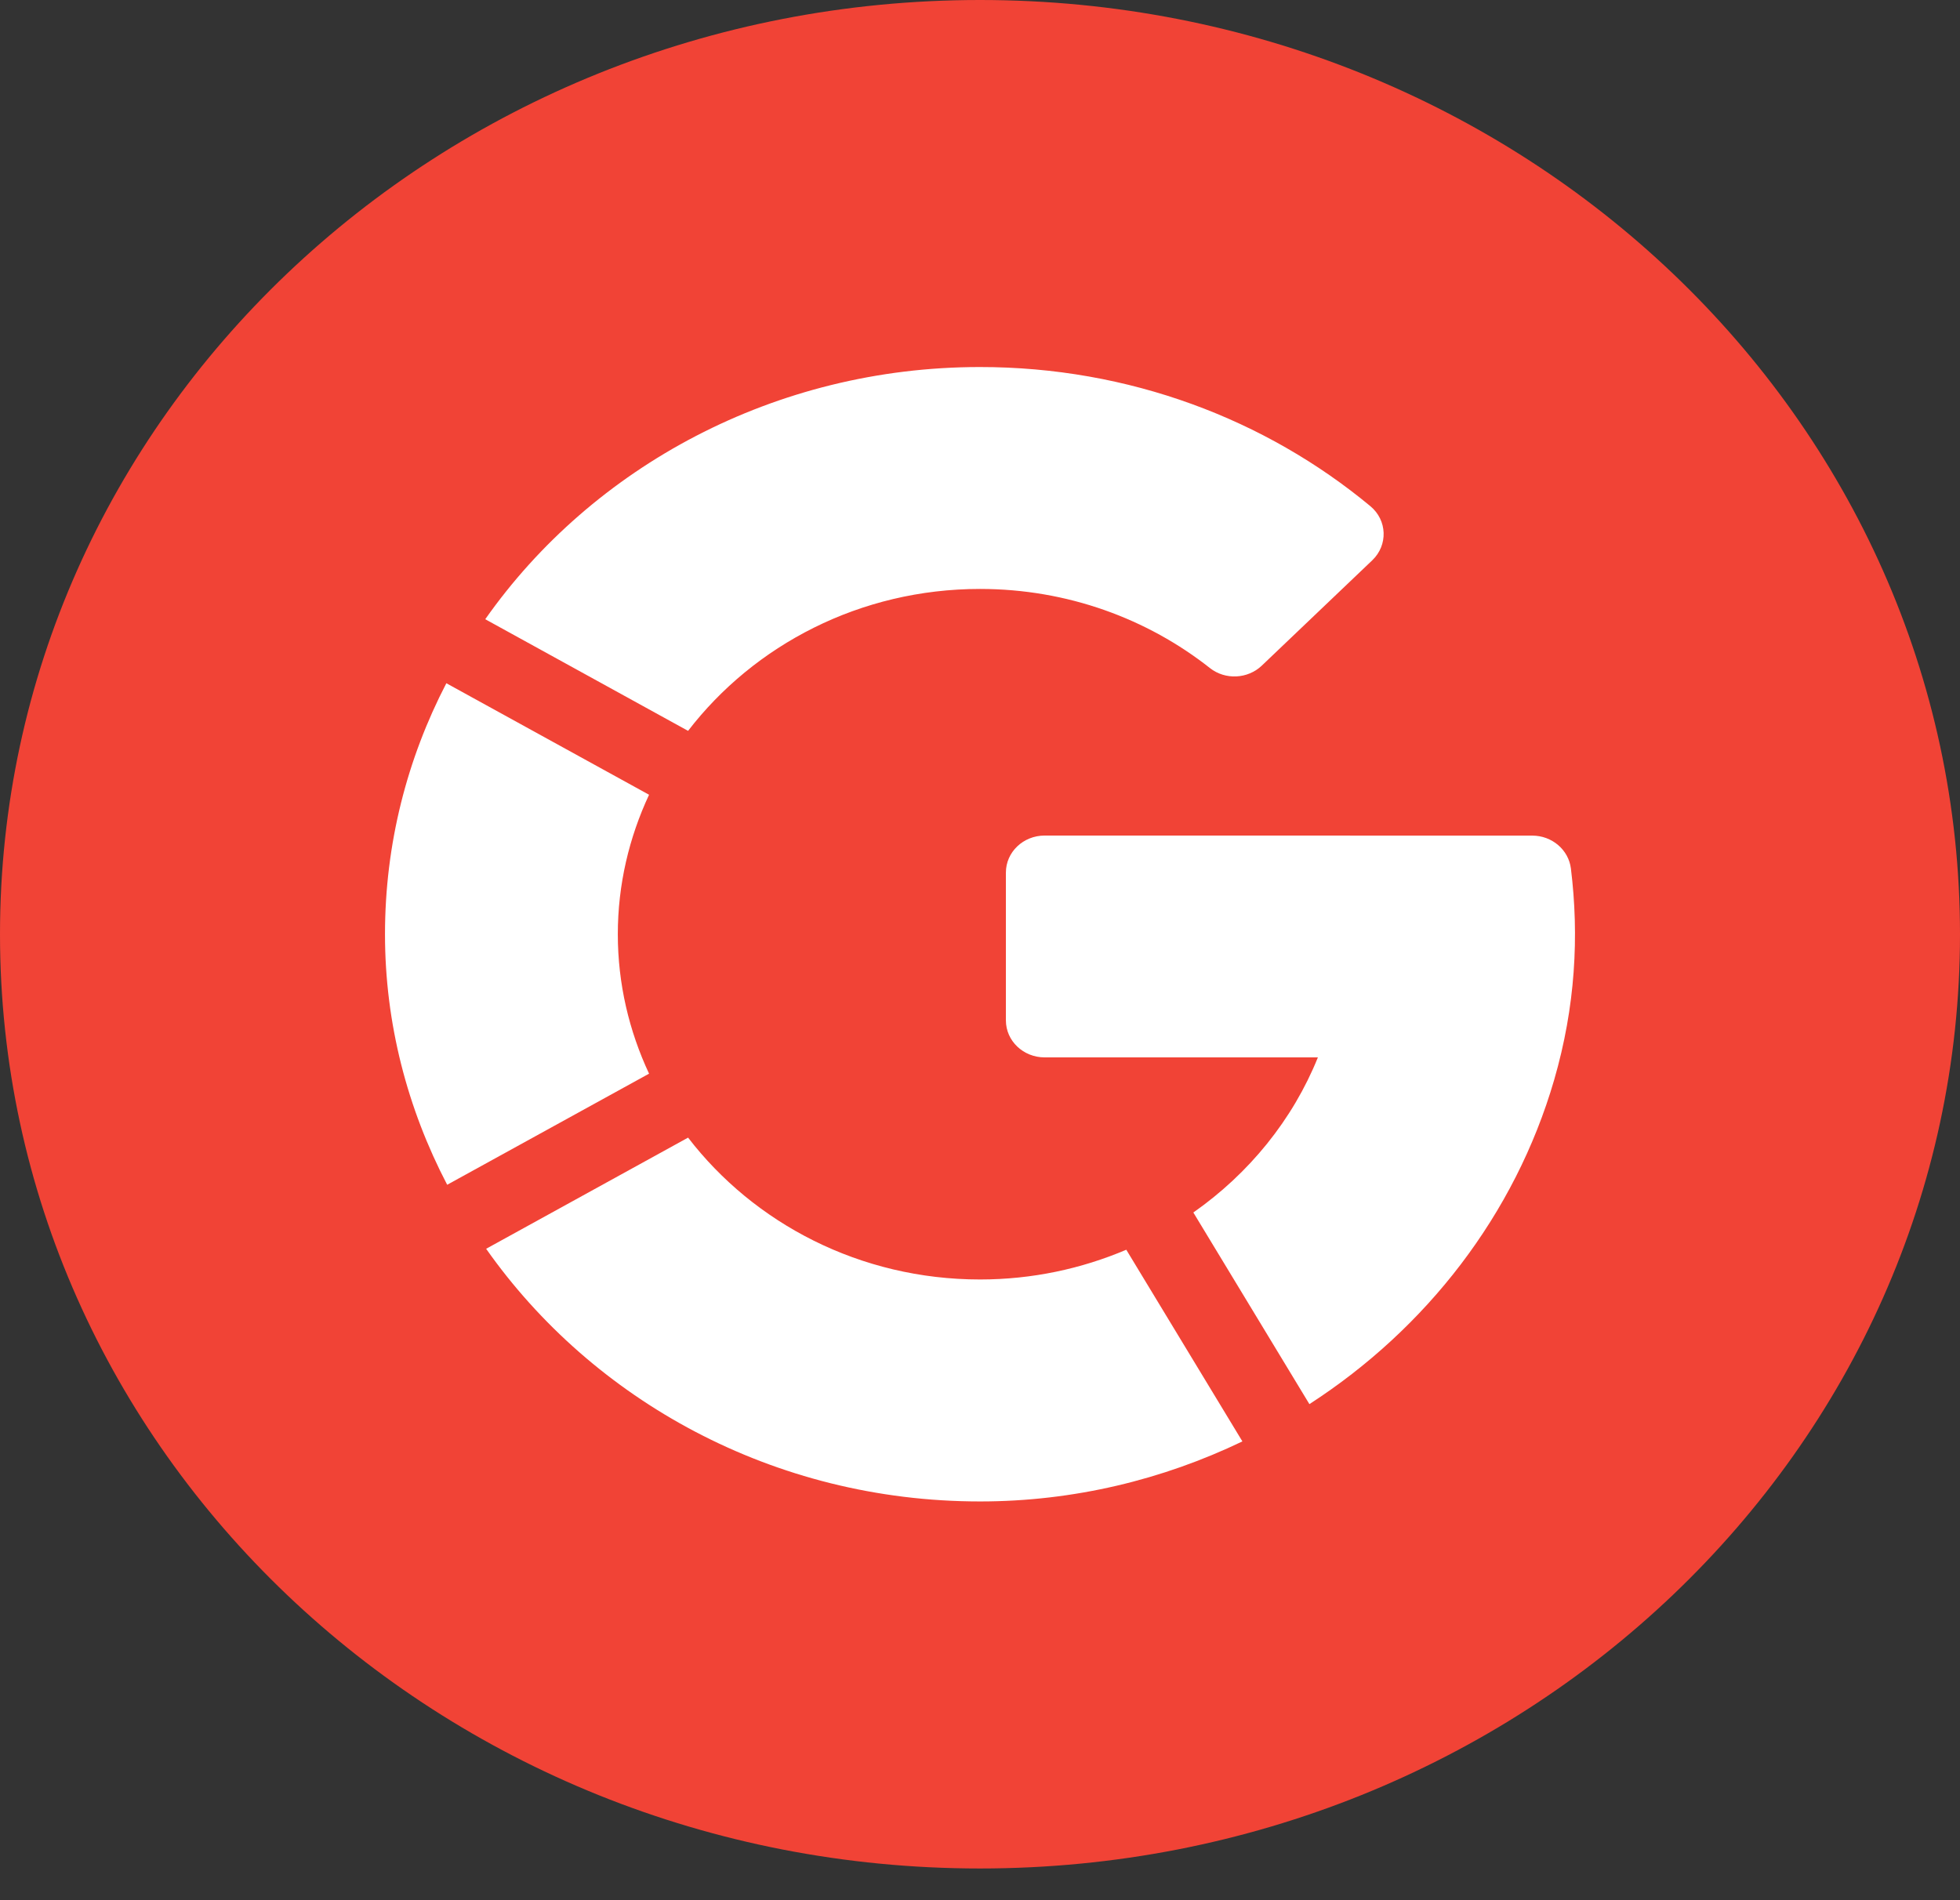 <svg width="33" height="32" viewBox="0 0 33 32" fill="none" xmlns="http://www.w3.org/2000/svg">
<rect x="0" y="0" width="33" height="32" fill="#333333" stroke="none"/>
<path d="M16.5 0C25.613 0 33 7.044 33 15.733C33 24.423 25.613 31.466 16.5 31.466C7.387 31.466 0 24.423 0 15.733C0 7.044 7.387 0 16.5 0Z" fill="#F14336"/>
<g clip-path="url(#clip0_755_4817)">
<path d="M10.928 13.384L7.515 11.506C6.856 12.776 6.482 14.209 6.482 15.733C6.482 17.235 6.86 18.67 7.529 19.952L10.928 18.081C10.592 17.362 10.402 16.568 10.402 15.733C10.402 14.897 10.592 14.104 10.928 13.384Z" fill="white"/>
<path d="M23.071 8.523C21.311 7.063 19.01 6.179 16.493 6.181C13.05 6.183 9.976 7.859 8.17 10.428L11.585 12.308C12.696 10.863 14.482 9.918 16.5 9.918C17.971 9.918 19.319 10.42 20.372 11.251C20.63 11.454 21.007 11.435 21.244 11.21L23.104 9.436C23.372 9.18 23.358 8.76 23.071 8.523Z" fill="white"/>
<path d="M26.449 14.627C26.41 14.311 26.131 14.072 25.798 14.072L17.589 14.071C17.228 14.071 16.936 14.35 16.936 14.694V17.184C16.936 17.528 17.228 17.807 17.589 17.807H22.189C21.765 18.858 21.029 19.762 20.092 20.419L22.046 23.646C24.013 22.375 25.508 20.454 26.167 18.186C26.525 16.953 26.589 15.761 26.449 14.627Z" fill="white"/>
<path d="M18.963 21.046C18.21 21.366 17.378 21.547 16.501 21.547C14.481 21.547 12.695 20.602 11.585 19.158L8.185 21.03C9.975 23.574 13.015 25.285 16.501 25.285C18.077 25.285 19.577 24.918 20.918 24.274L18.963 21.046Z" fill="white"/>
</g>
<defs>
<clipPath id="clip0_755_4817">
<rect width="20.036" height="19.104" fill="white" transform="translate(6.482 6.181)"/>
</clipPath>
</defs>
</svg>
